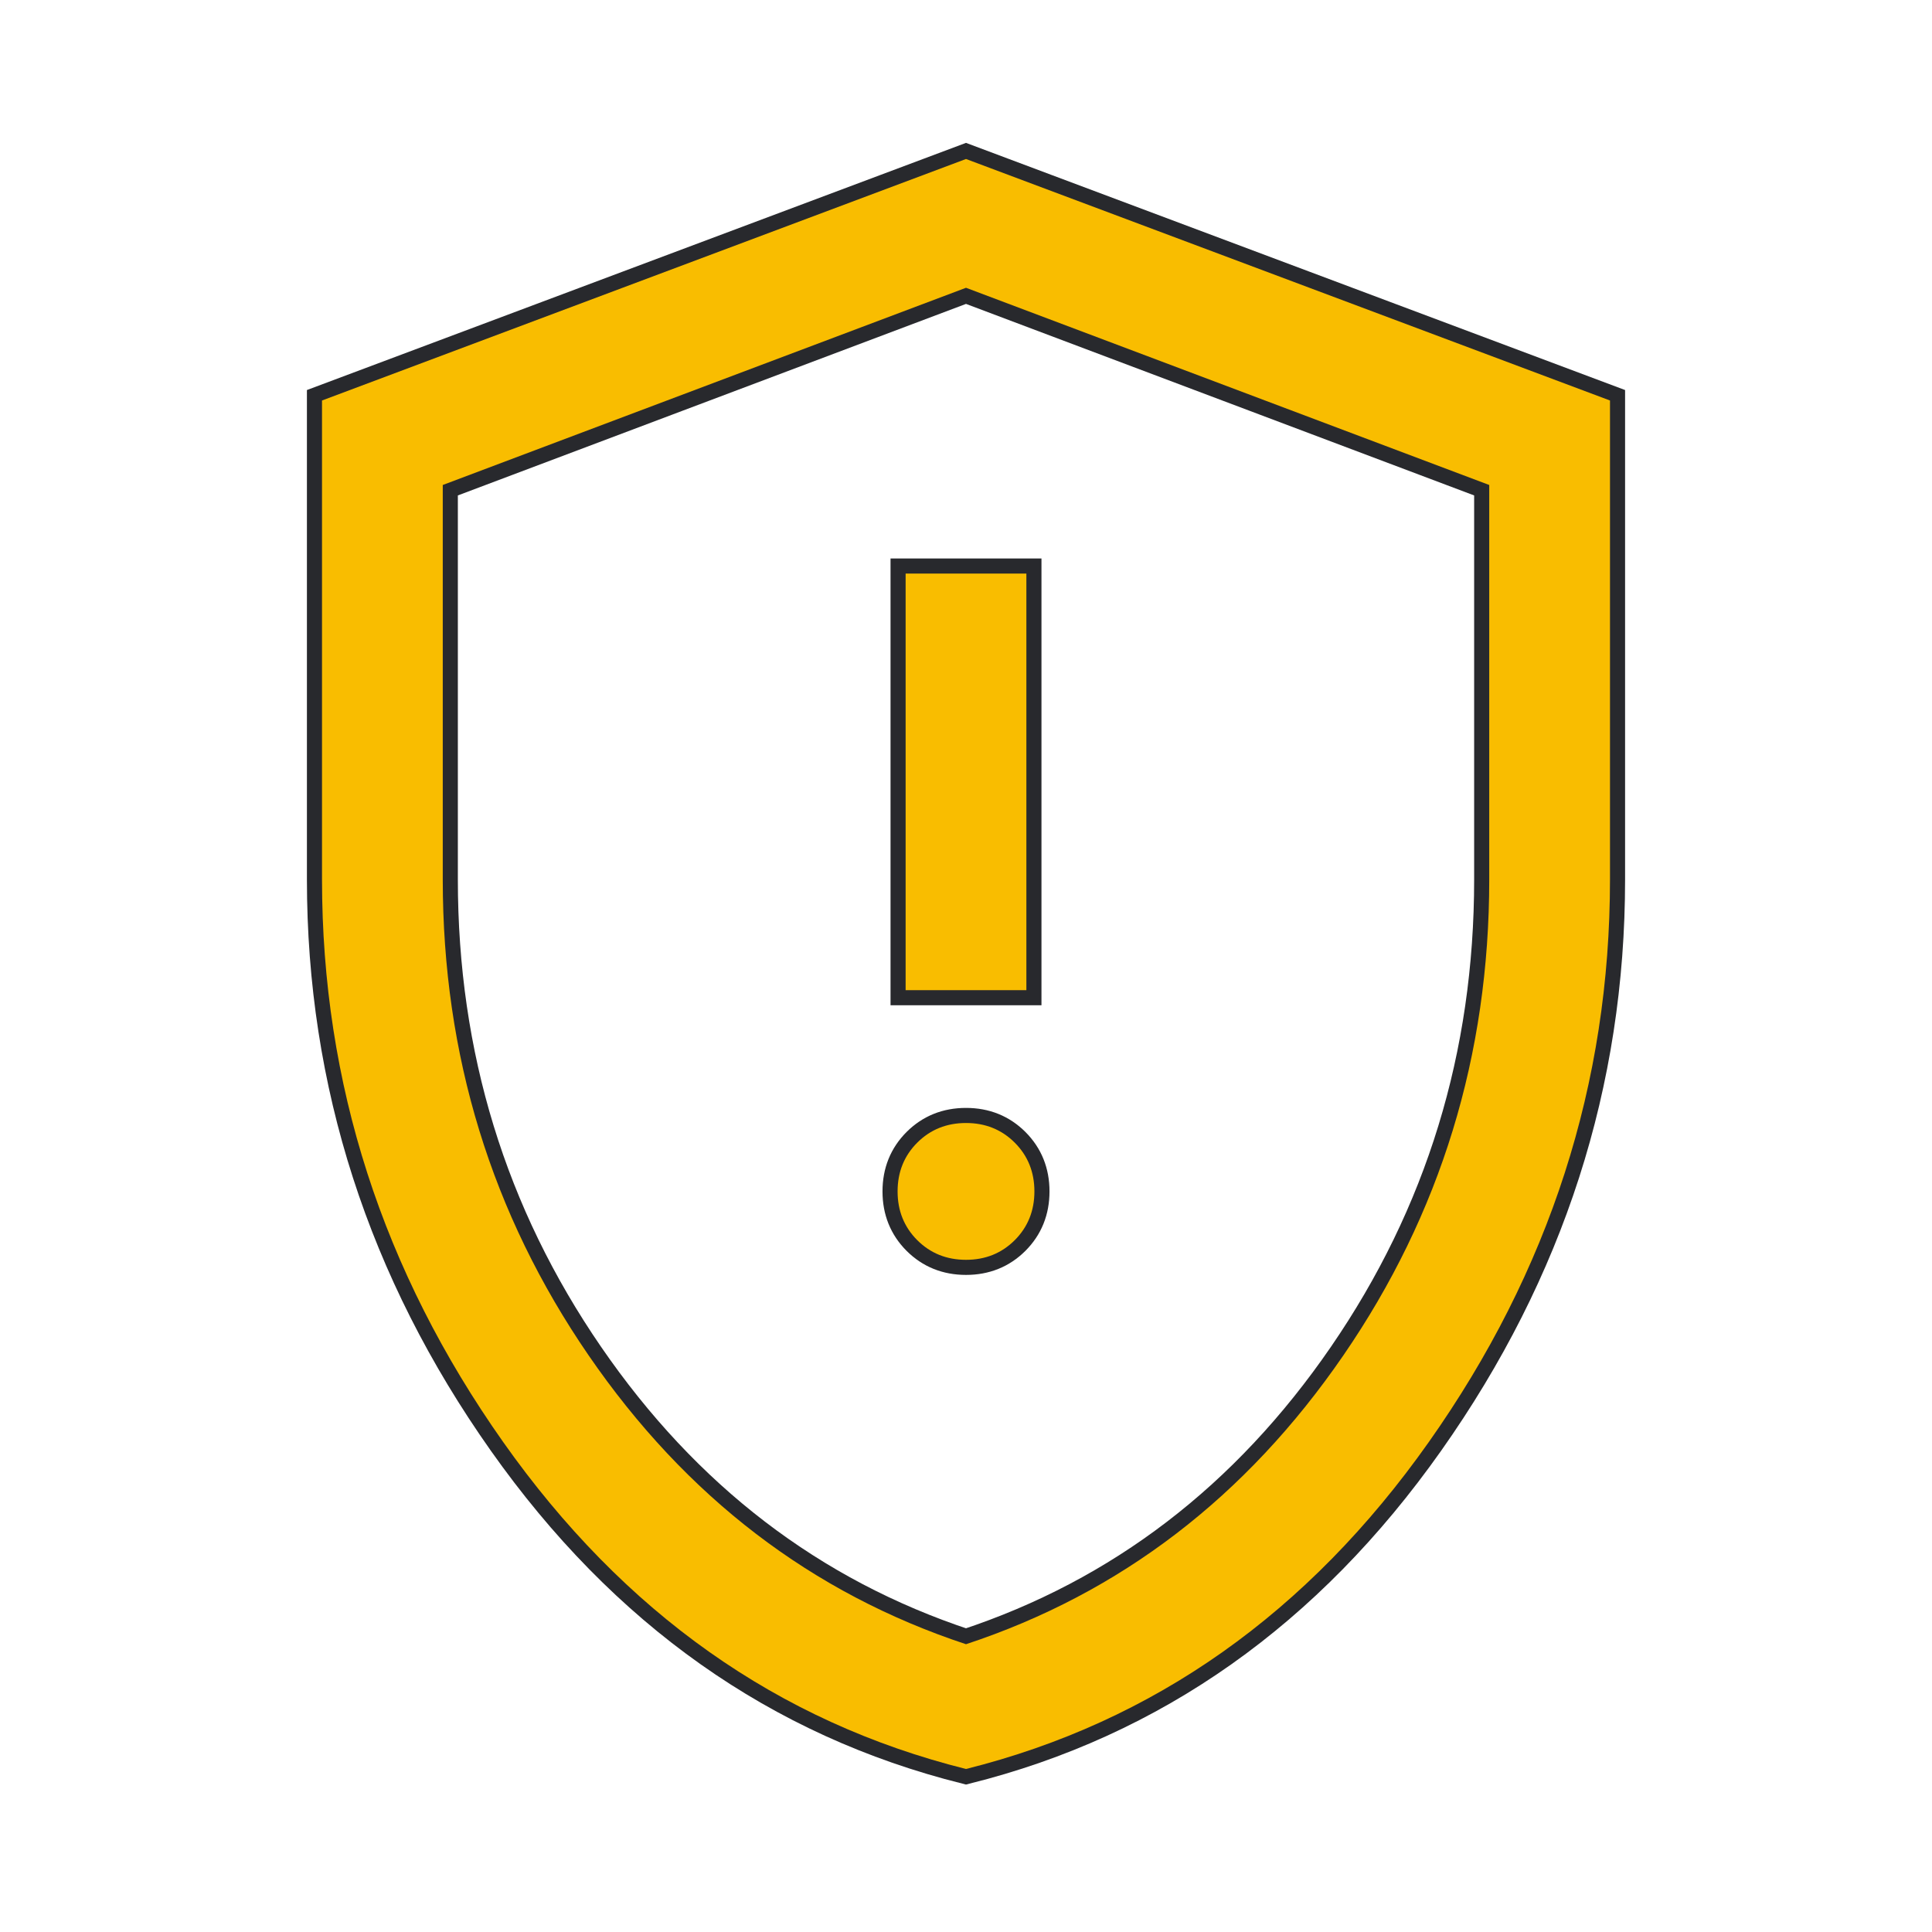 <svg height="64" width="64" version="1.1" xmlns="http://www.w3.org/2000/svg">
  <style type="text/css" id="current-color-scheme">
    .ColorScheme-NeutralText {
      color: #f9bd00;
    }

    .ColorScheme-Background {
      color: #28292d;
    }
  </style>
  <rect width="64" height="64" opacity="0" />
  <path
    d="m 32,41.733 q 0.963,0 1.615,-0.651 0.651,-0.652 0.651,-1.615 0,-0.963 -0.651,-1.615 -0.652,-0.651 -1.615,-0.651 -0.963,0 -1.615,0.651 -0.651,0.652 -0.651,1.615 0,0.963 0.651,1.615 0.652,0.651 1.615,0.651 z M 30,32.8 h 4 V 19 h -4 z m 2,25.8 q -9.333,-2.333 -15.333,-10.833 -6,-8.5 -6,-18.633 V 13.267 l 21.333,-8 21.333,8 v 15.867 q 0,10.133 -6,18.633 -6,8.5 -15.333,10.833 z m 0,-4.133 Q 39.667,51.934 44.5,44.9 49.333,37.867 49.333,29.133 V 16.066 L 32,9.533 14.667,16.066 v 13.067 q 0,8.733 4.833,15.767 4.833,7.033 12.5,9.567 z M 32,32 Z"
    class="ColorScheme-Background" stroke-width="1" stroke="currentColor" />
  <path
    d="m 32,41.733 q 0.963,0 1.615,-0.651 0.651,-0.652 0.651,-1.615 0,-0.963 -0.651,-1.615 -0.652,-0.651 -1.615,-0.651 -0.963,0 -1.615,0.651 -0.651,0.652 -0.651,1.615 0,0.963 0.651,1.615 0.652,0.651 1.615,0.651 z M 30,32.8 h 4 V 19 h -4 z m 2,25.8 q -9.333,-2.333 -15.333,-10.833 -6,-8.5 -6,-18.633 V 13.267 l 21.333,-8 21.333,8 v 15.867 q 0,10.133 -6,18.633 -6,8.5 -15.333,10.833 z m 0,-4.133 Q 39.667,51.934 44.5,44.9 49.333,37.867 49.333,29.133 V 16.066 L 32,9.533 14.667,16.066 v 13.067 q 0,8.733 4.833,15.767 4.833,7.033 12.5,9.567 z M 32,32 Z"
    class="ColorScheme-NeutralText" fill="currentColor" />
</svg>